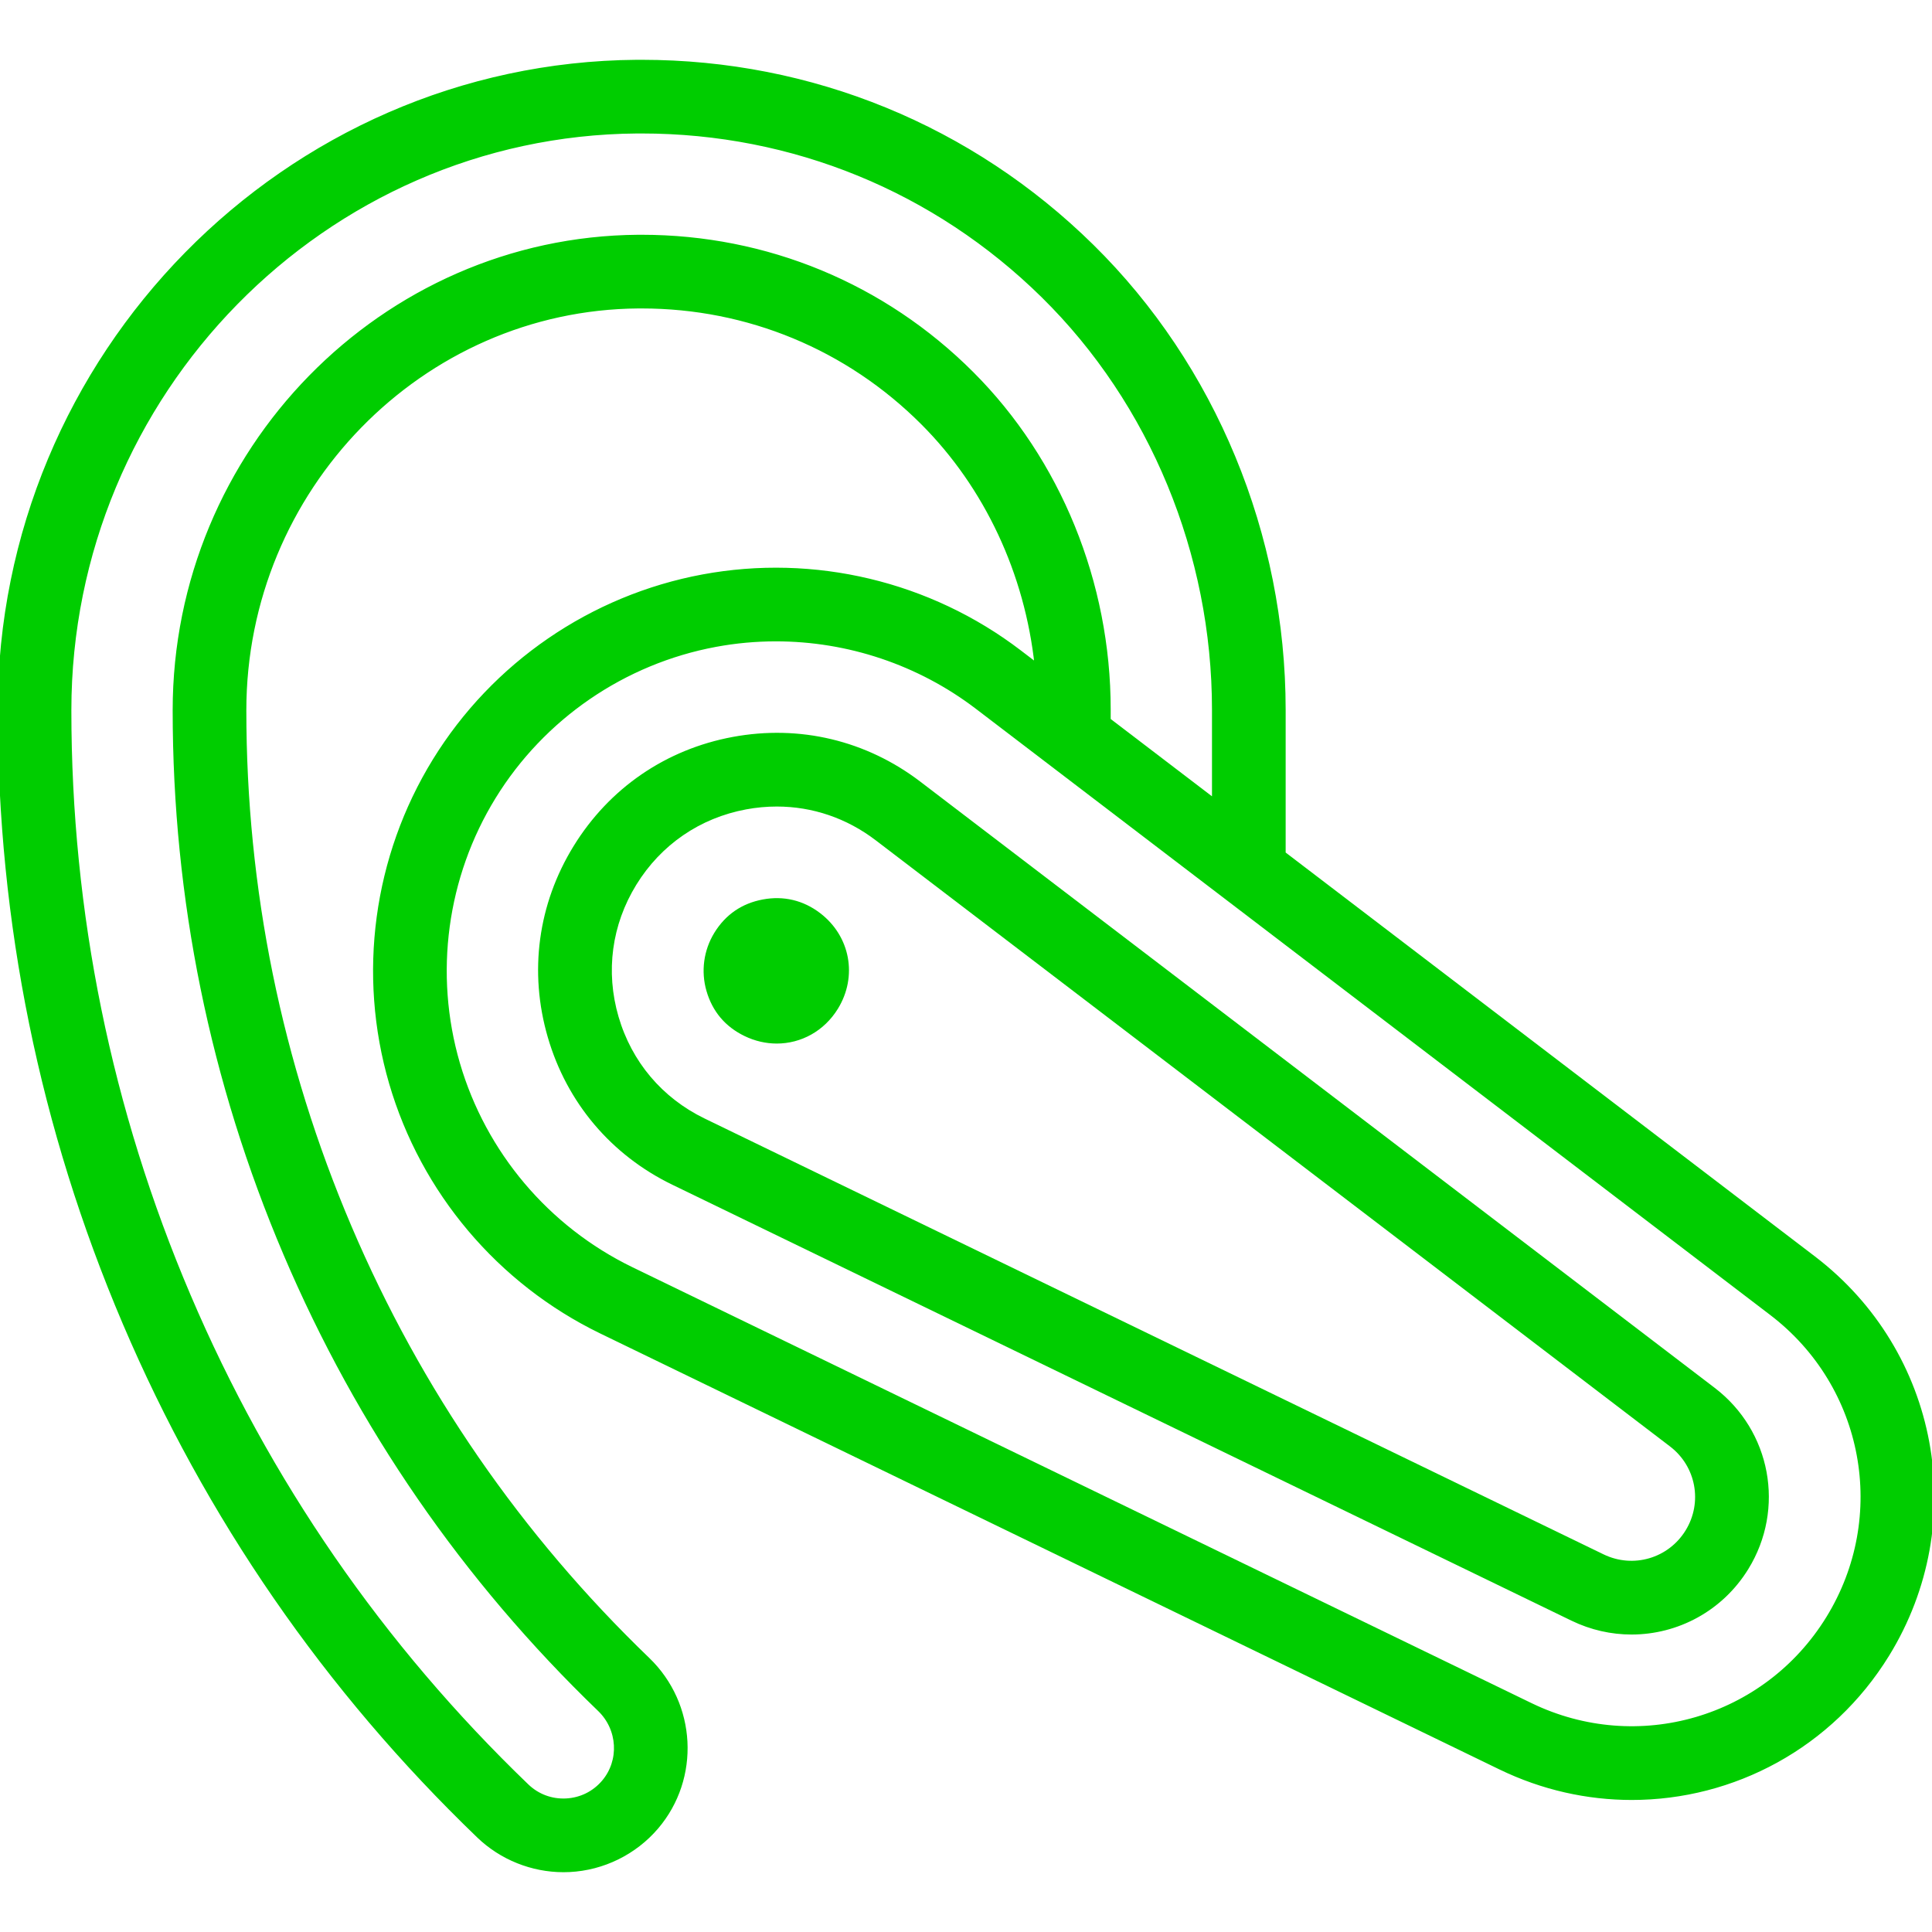 <!DOCTYPE svg PUBLIC "-//W3C//DTD SVG 1.1//EN" "http://www.w3.org/Graphics/SVG/1.1/DTD/svg11.dtd">
<!-- Uploaded to: SVG Repo, www.svgrepo.com, Transformed by: SVG Repo Mixer Tools -->
<svg fill="#00cd00" height="800px" width="800px" version="1.1" id="Capa_1" xmlns="http://www.w3.org/2000/svg" xmlns:xlink="http://www.w3.org/1999/xlink" viewBox="0 0 419.595 419.595" xml:space="preserve" stroke="#00cd00">
<g id="SVGRepo_bgCarrier" stroke-width="0"/>
<g id="SVGRepo_tracerCarrier" stroke-linecap="round" stroke-linejoin="round"/>
<g id="SVGRepo_iconCarrier"> <g> <path d="M393.872,273.275l-115.151-87.875v-31.242c0-37.927-15.166-74.607-41.608-100.634 c-26.219-25.817-60.932-40.036-97.742-40.036h-1.065C62.043,14.06,0,77.213,0,154.269c0,46.047,9.125,90.809,27.123,133.042 c17.948,42.117,43.811,79.595,76.868,111.394c4.932,4.745,11.572,7.403,18.394,7.403c0.431,0,0.863-0.01,1.296-0.032 c7.271-0.36,14.147-3.743,18.869-9.284c9.063-10.642,8.232-26.611-1.889-36.356C112.792,333.61,90.991,302,75.862,266.482 C60.692,230.865,53,193.11,53,154.269c0-48.043,38.443-87.421,85.641-87.78h0.72c23.069,0,44.753,8.979,61.059,25.285 c13.898,13.891,22.659,32.742,24.784,52.787l-3.837-2.928c-19.52-14.896-44.561-20.868-68.704-16.384 c-24.142,4.484-45.368,19.05-58.237,39.963c-12.869,20.912-16.306,46.426-9.43,69.998c6.877,23.572,23.493,43.235,45.588,53.948 l195.259,94.669c9.204,4.462,18.945,6.593,28.546,6.593c21.974,0,43.198-11.166,55.467-31.102 C427.482,330.672,420.612,293.682,393.872,273.275z M211.024,81.165c-19.138-19.137-44.588-29.677-71.664-29.677h-0.776 C83.122,51.91,38,98.017,38,154.269c0,40.874,8.096,80.605,24.063,118.092c15.922,37.383,38.867,70.652,68.195,98.881 c4.421,4.256,4.804,11.207,0.874,15.822c-2.079,2.439-4.989,3.871-8.193,4.029c-3.206,0.157-6.238-0.978-8.549-3.2 C82.793,357.5,58.075,321.681,40.922,281.43C23.722,241.067,15,198.284,15,154.269c0-68.846,55.364-125.271,123.36-125.78h1.01 c32.848,0,63.822,12.687,87.22,35.725c23.597,23.227,37.131,56.01,37.131,89.945v19.795l-23-17.552v-2.333 C240.721,126.601,229.896,100.028,211.024,81.165z M397.079,351.457c-13.574,22.059-41.388,30.173-64.692,18.873l-195.26-94.669 c-18.287-8.867-32.04-25.141-37.731-44.651s-2.848-40.627,7.805-57.937c10.651-17.309,28.22-29.364,48.201-33.076 c4.355-0.809,8.743-1.207,13.114-1.207c15.683,0,31.115,5.125,43.751,14.768L384.772,285.2 C405.363,300.914,410.654,329.397,397.079,351.457z"/> <path d="M372.095,301.813L199.589,170.17c-11.638-8.882-25.974-12.302-40.371-9.627c-14.394,2.674-26.546,11.013-34.221,23.482 c-7.673,12.469-9.64,27.076-5.54,41.131c4.101,14.056,13.614,25.313,26.787,31.7l195.26,94.669 c4.139,2.007,8.519,2.965,12.836,2.965c9.881,0,19.426-5.021,24.941-13.986v0C387.209,327.623,384.119,310.989,372.095,301.813z M366.506,332.643C366.506,332.643,366.506,332.643,366.506,332.643c-3.872,6.293-11.806,8.61-18.458,5.385l-195.26-94.669 c-9.31-4.514-16.033-12.47-18.931-22.404c-2.898-9.933-1.508-20.257,3.915-29.068c5.423-8.813,14.013-14.707,24.186-16.596 c2.259-0.42,4.515-0.627,6.749-0.627c7.829,0,15.383,2.546,21.782,7.43l172.506,131.644 C368.87,318.221,370.38,326.349,366.506,332.643z"/> <path d="M177.811,198.707c-3.546-2.708-7.679-3.681-12.036-2.87c-4.415,0.82-7.846,3.173-10.197,6.991 c-2.261,3.668-2.865,8.145-1.657,12.278c1.257,4.31,3.943,7.489,7.984,9.448c2.214,1.073,4.528,1.588,6.794,1.588 c5.098,0,9.949-2.605,12.849-7.318C185.736,212.017,184.165,203.556,177.811,198.707z"/> </g> </g>
</svg>